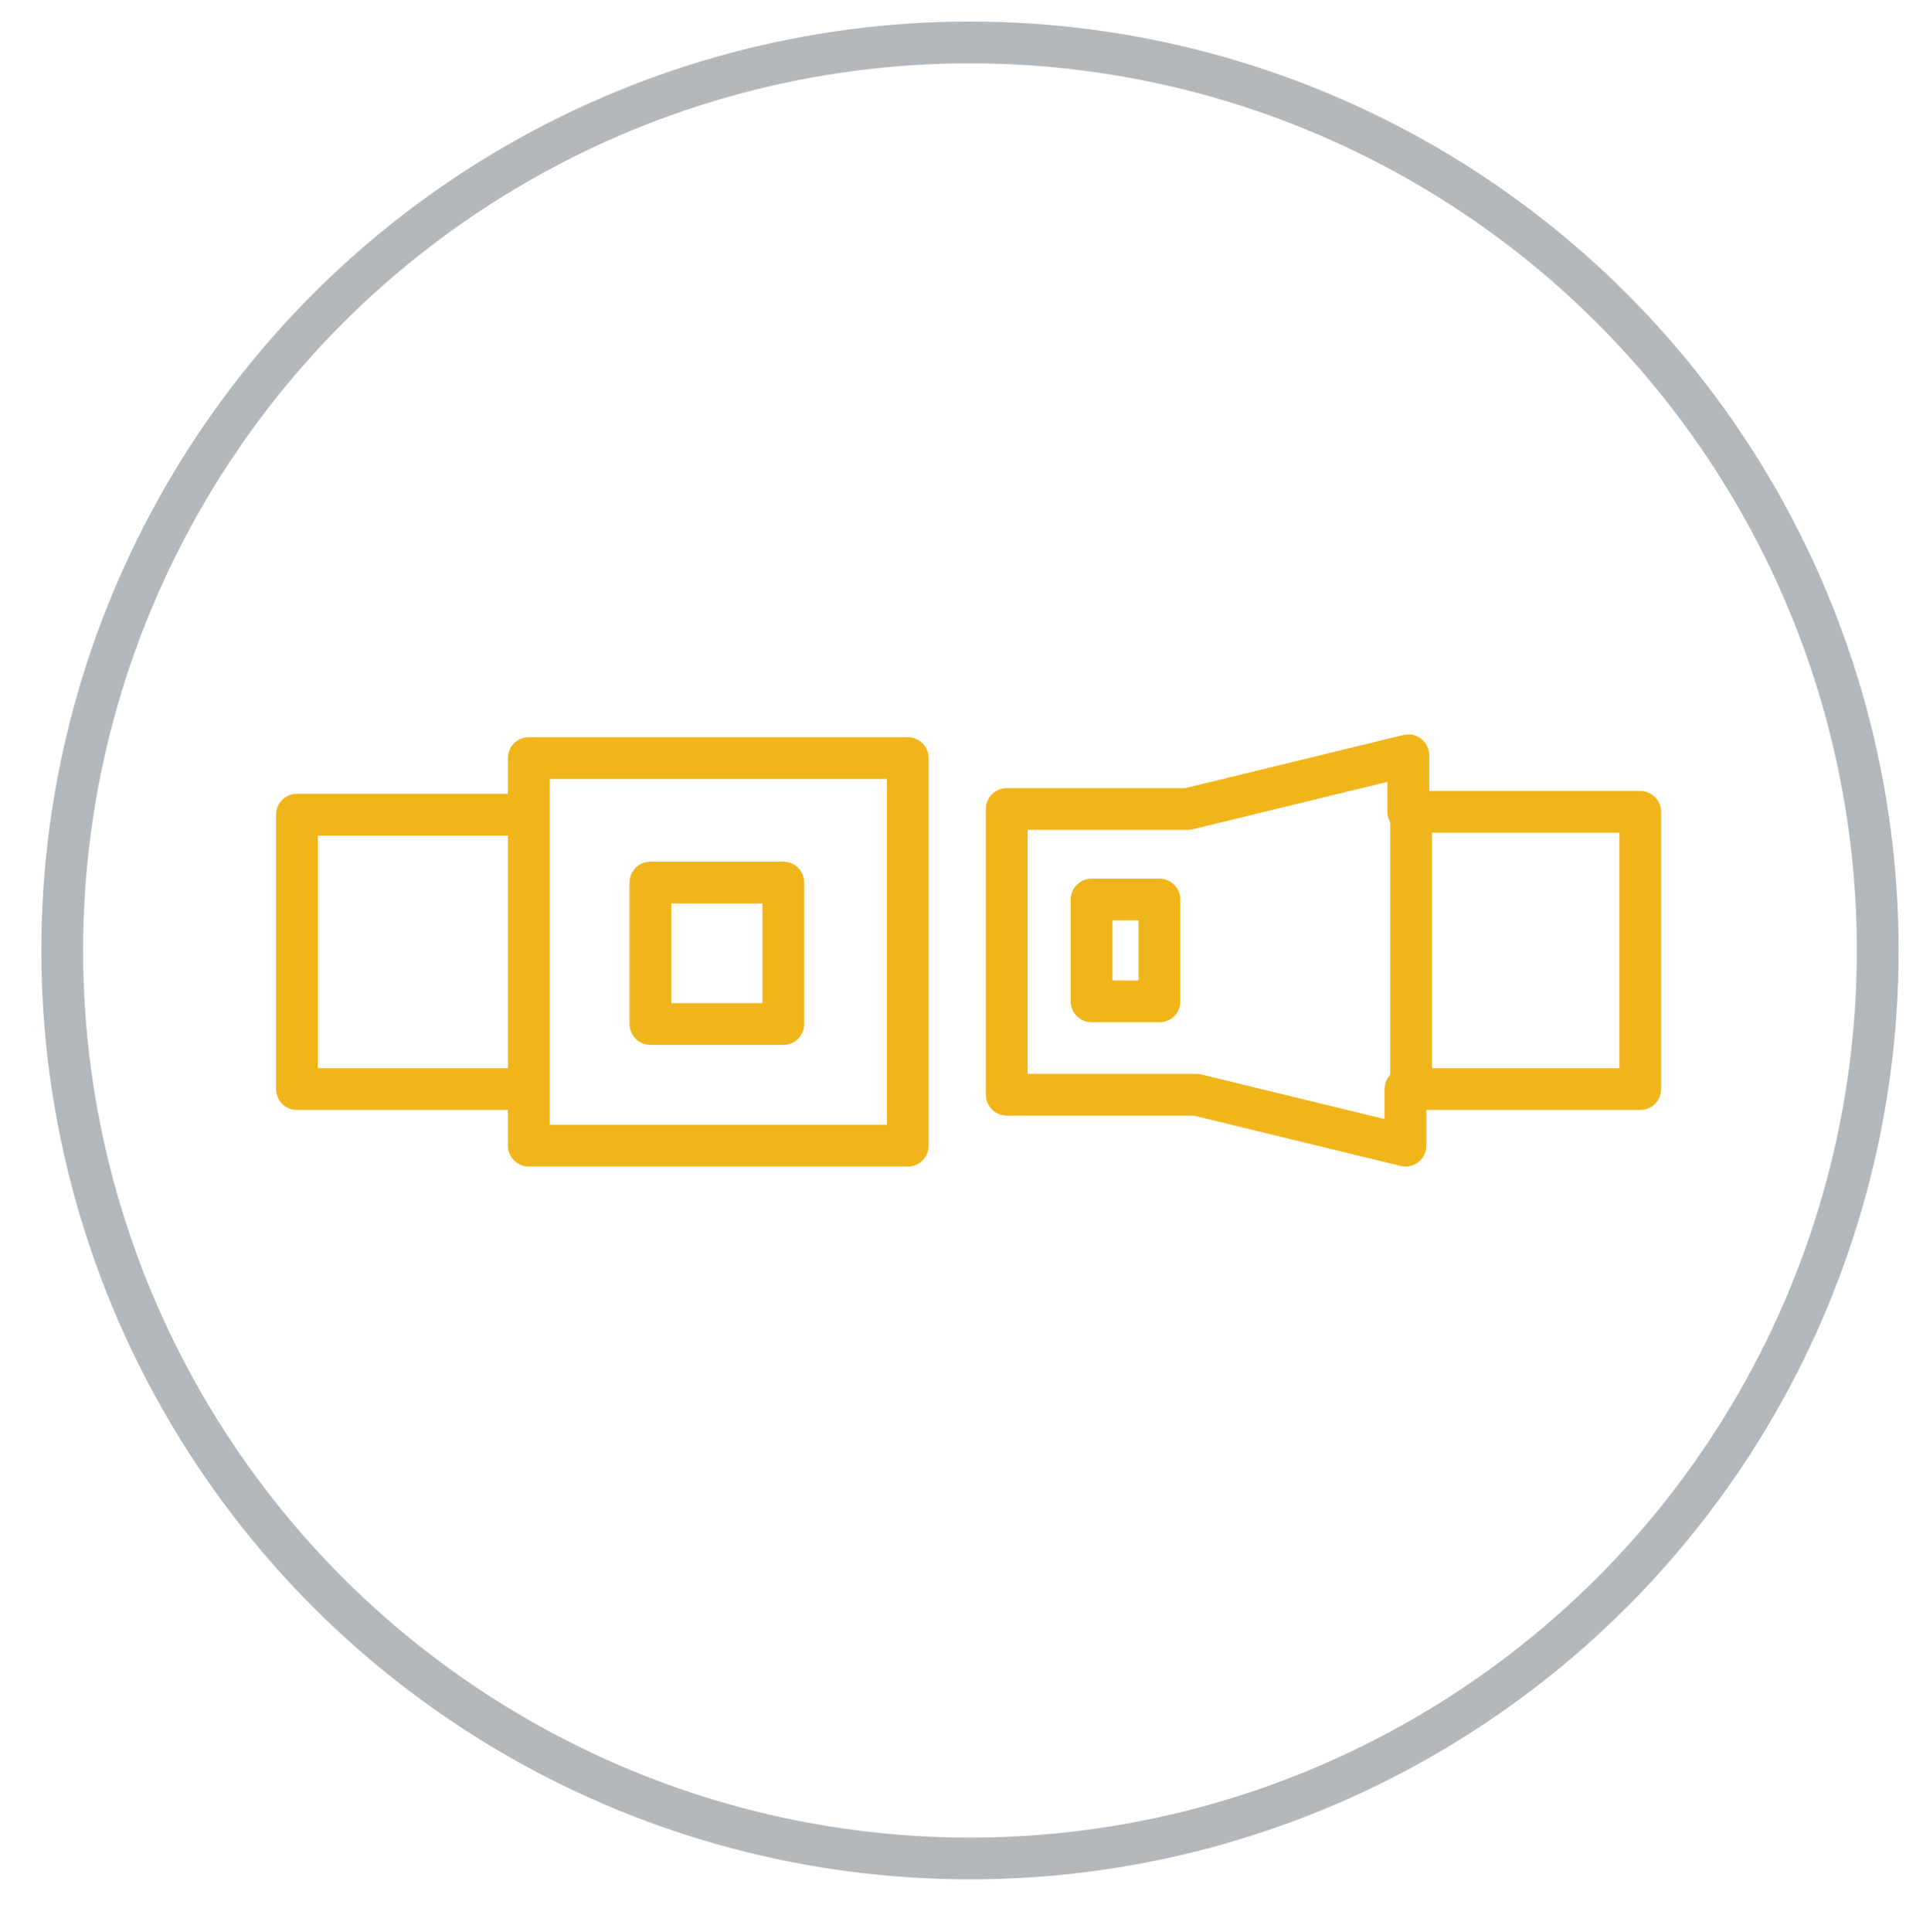 <?xml version="1.0" encoding="utf-8"?>
<!-- Generator: Adobe Illustrator 18.1.1, SVG Export Plug-In . SVG Version: 6.00 Build 0)  -->
<svg version="1.1" xmlns="http://www.w3.org/2000/svg" xmlns:xlink="http://www.w3.org/1999/xlink" x="0px" y="0px"
	 viewBox="0 0 68 68.3" enable-background="new 0 0 68 68.3" xml:space="preserve">
<g id="Layer_1" display="none">
	<path display="inline" fill="#F1B51C" d="M53.3,27.6l-18.9-7.3c-0.2-0.1-0.4-0.1-0.6,0l-18.9,7.3c-0.3,0.1-0.5,0.4-0.5,0.7
		c0,0.3,0.2,0.6,0.5,0.7l6.4,2.5v10.4c0,0.6,0,1.7,12.8,5.4c0.1,0,0.1,0,0.2,0c0.1,0,0.2,0,0.2,0c12.4-3.7,12.4-4.8,12.4-5.4V31.5
		l2.7-1v9.8h-0.7c-0.4,0-0.8,0.4-0.8,0.8v6.3c0,0.4,0.4,0.8,0.8,0.8h3c0.4,0,0.8-0.4,0.8-0.8V41c0-0.4-0.4-0.8-0.8-0.8h-0.7V29.9
		l2.1-0.8c0.3-0.1,0.5-0.4,0.5-0.7C53.8,28,53.6,27.7,53.3,27.6z M51.1,46.5h-1.4v-4.7h1.4V46.5z M34.1,21.9l16.7,6.5l-16.7,6.4
		l-16.7-6.4L34.1,21.9z M45.3,41.7c-1,0.7-6.3,2.6-11,4.1c-4.9-1.4-10.4-3.3-11.4-4.1v-9.5l10.9,4.2c0.1,0,0.2,0.1,0.3,0.1
		s0.2,0,0.3-0.1l10.9-4.2V41.7z"/>
	
		<circle display="inline" fill="none" stroke="#B3B8BC" stroke-width="1.501" stroke-miterlimit="10" cx="34.1" cy="34.2" r="32.6"/>
</g>
<g id="Layer_2">
	<g>
		<circle fill="none" stroke="#B3B8BC" stroke-width="1.477" stroke-miterlimit="10" cx="34.3" cy="33.6" r="32.1"/>
		<g>
			<polyline fill="none" stroke="#F1B51C" stroke-width="1.477" stroke-linejoin="round" stroke-miterlimit="10" points="
				18.7,28.8 10.5,28.8 10.5,38.5 18.7,38.5 			"/>
			<path fill="none" stroke="#F1B51C" stroke-width="1.477" stroke-linejoin="round" stroke-miterlimit="10" d="M18.7,40.5h13.4
				V26.8H18.7V40.5z M23,31.2h4.7v5H23V31.2z"/>
			<path fill="none" stroke="#F1B51C" stroke-width="1.477" stroke-linejoin="round" stroke-miterlimit="10" d="M58,28.7h-8.2v-2
				L42,28.6h-6.4v10.1h6.7l7.4,1.8v-2H58V28.7z M38.6,31.8h2.4v3.6h-2.4V31.8z"/>
			
				<line fill="none" stroke="#F1B51C" stroke-width="1.477" stroke-linejoin="round" stroke-miterlimit="10" x1="49.9" y1="28.2" x2="49.9" y2="39"/>
		</g>
	</g>
</g>
</svg>
